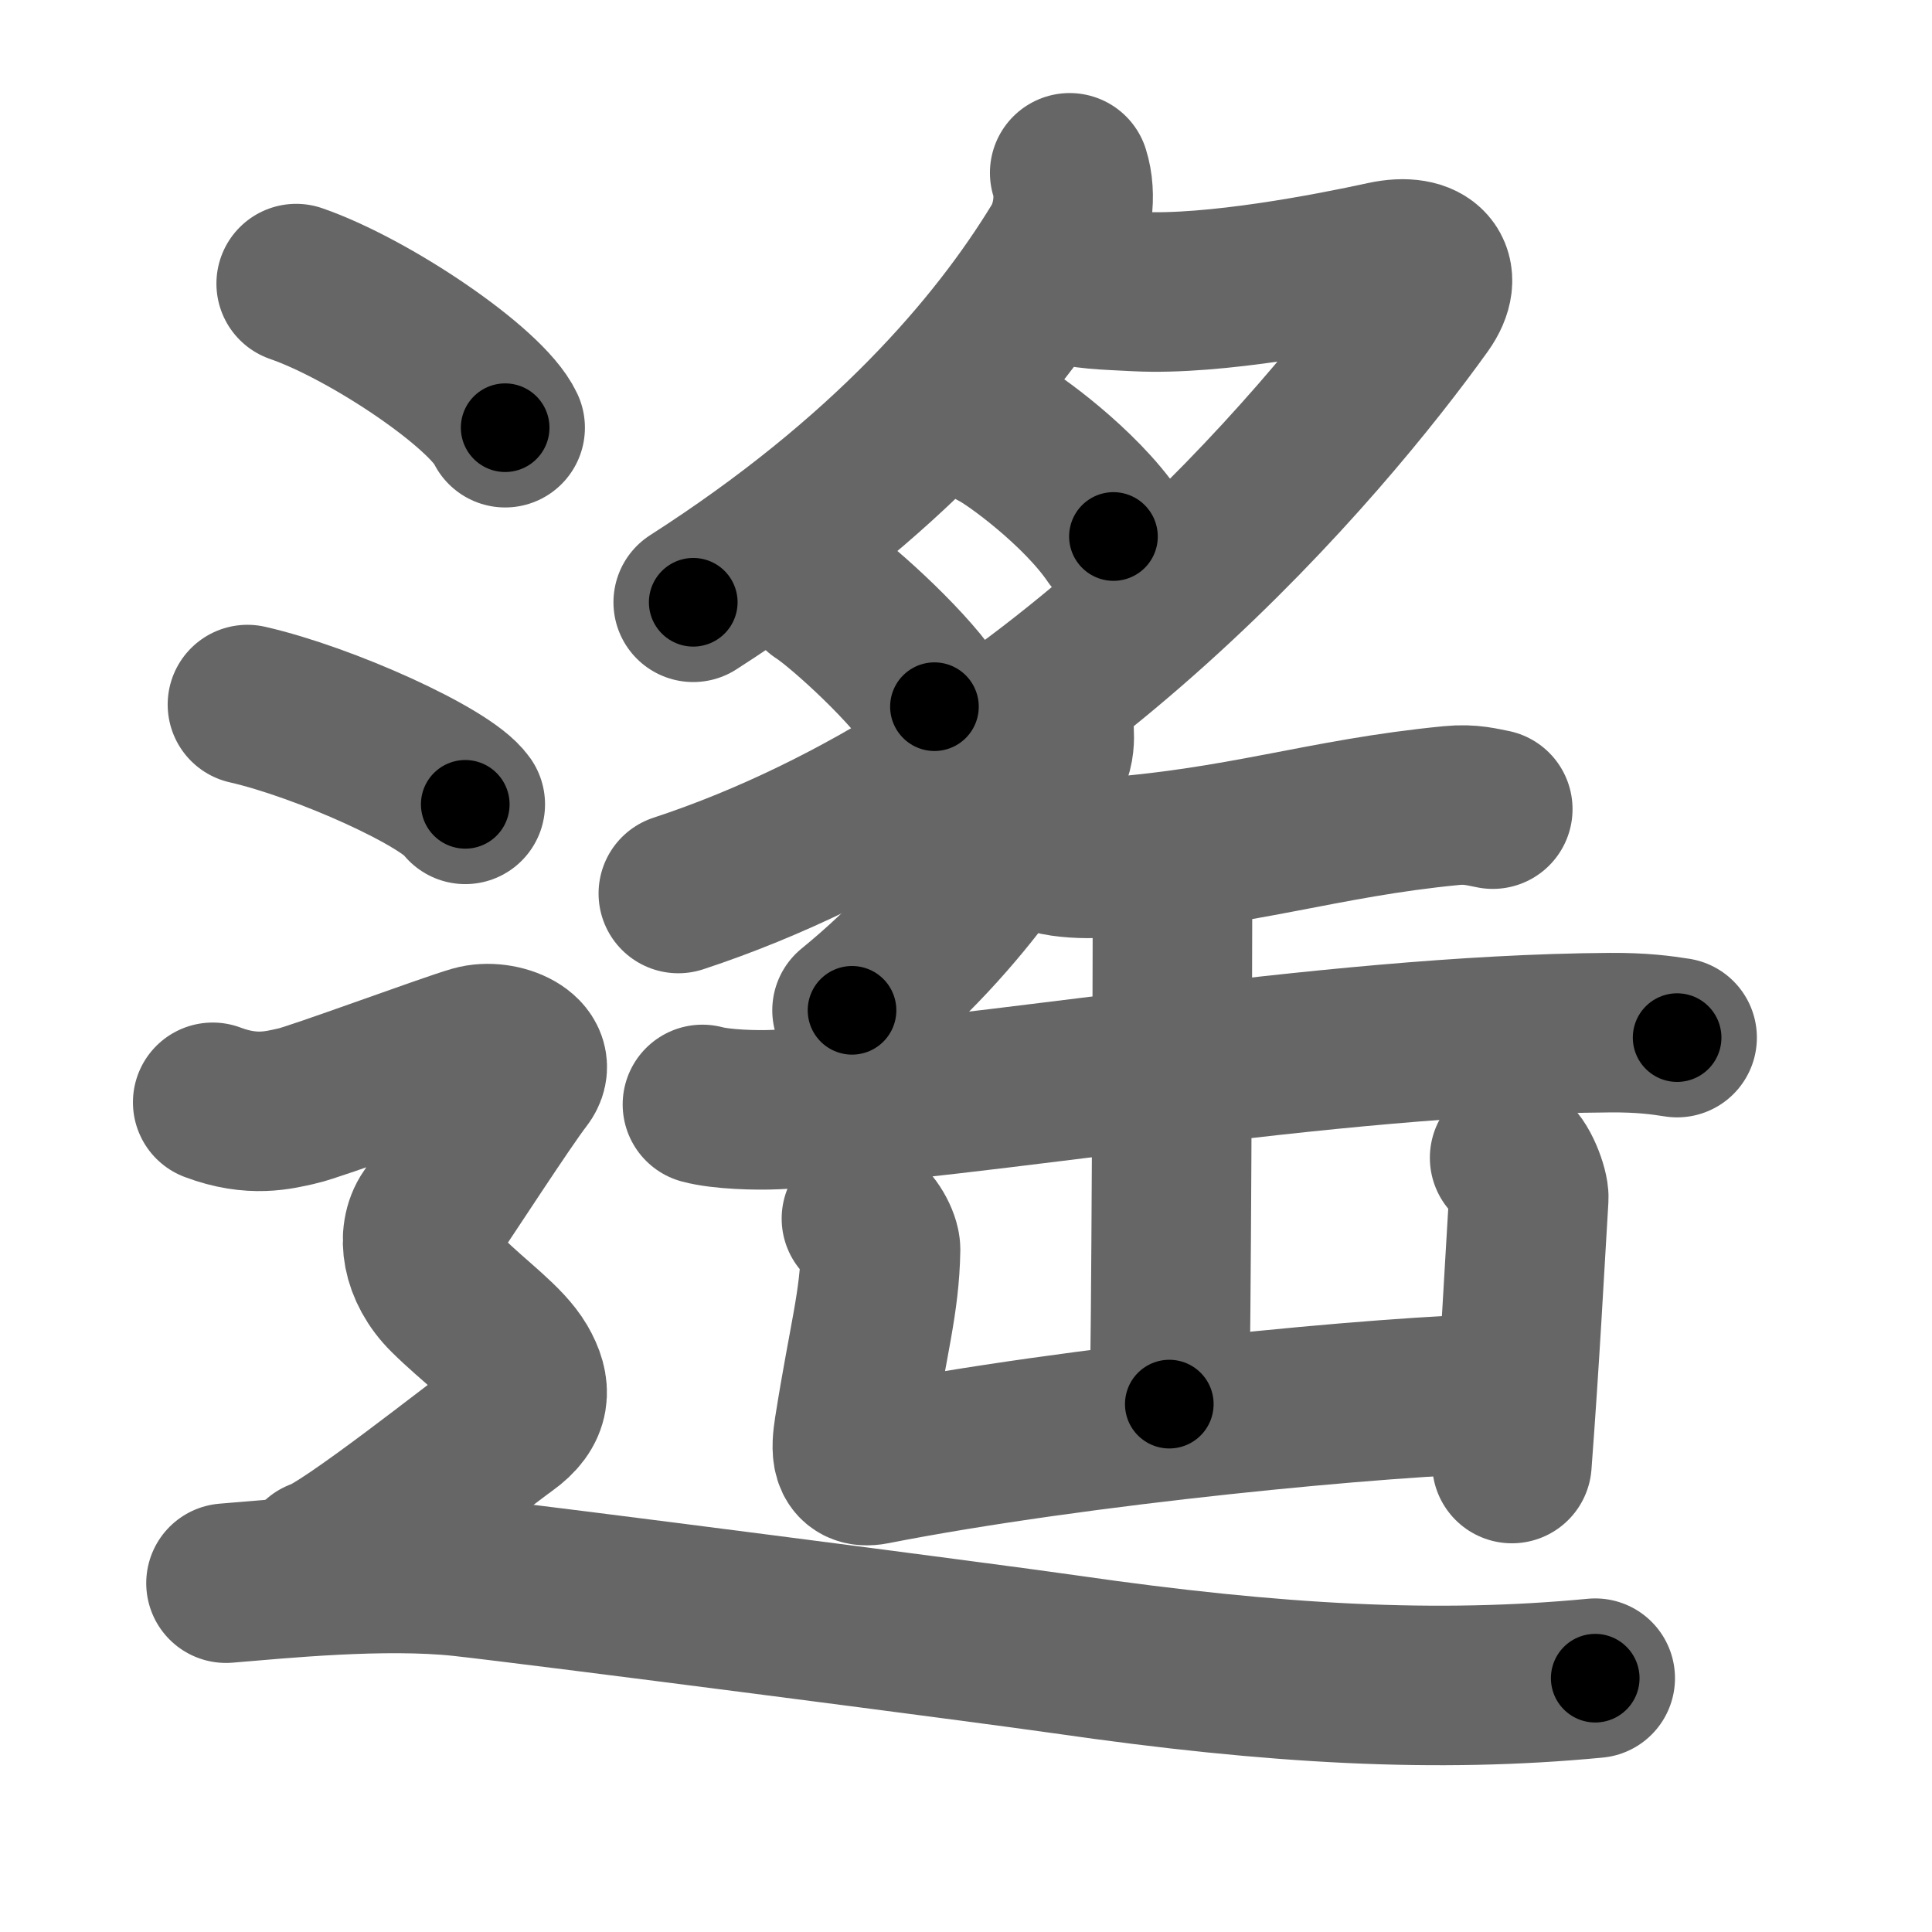 <svg xmlns="http://www.w3.org/2000/svg" width="109" height="109" viewBox="0 0 109 109" id="9059"><g fill="none" stroke="#666" stroke-width="9" stroke-linecap="round" stroke-linejoin="round"><g><g><path d="M60.35,9.75c0.4,1.25,0.17,2.95-0.54,4.12C56.26,19.7,50,27,39.11,33.98" /><path d="M59.94,15.97c1.31,0.38,2.31,0.38,4.21,0.48c4.39,0.22,10.98-1.07,13.96-1.72c2.39-0.52,3.43,0.71,2.17,2.48c-5.53,7.71-21.03,26.29-42.01,33.2" /><path d="M56.22,24.29c0.94,0.46,4.72,3.22,6.6,5.98" /><path d="M46.26,33.38c1.34,0.86,5.35,4.54,6.46,6.49" /></g><g><path d="M59.45,40.96c0.03,0.34,0.07,0.88-0.06,1.38c-0.78,2.9-4.88,9.41-11.32,14.66" /><path d="M59.37,48.21c0.67,0.2,1.89,0.25,2.56,0.2c8.18-0.56,12.61-2.25,19.96-2.96c1.1-0.11,1.78,0.1,2.33,0.2" /><path d="M39.63,62.31c1.08,0.29,3.06,0.34,4.13,0.29c11.22-0.48,30.71-4.23,47.09-4.34c1.8-0.01,2.88,0.14,3.77,0.28" /><path d="M64.72,48.8c0.67,0.73,1.43,1.26,1.43,2.27c0,3.53-0.07,25.16-0.18,28.15" /><path d="M48.6,68.75c0.54,0.24,1.08,1.25,1.08,1.74c-0.05,3-0.68,4.97-1.5,10.16c-0.17,1.09-0.25,2.26,1.07,2c11.51-2.26,28.91-3.91,35.66-4.04" /><path d="M85.17,65.32c0.54,0.24,1.11,1.78,1.08,2.27c-0.24,3.91-0.49,8.87-0.95,14.98" /></g><g><path d="M16.71,16c4.16,1.44,10.75,5.9,11.79,8.13" /><path d="M13.96,39.75c4.34,0.99,11.21,4.09,12.29,5.63" /><path d="M12,62.19c2.25,0.85,3.75,0.43,4.75,0.21c1-0.21,8.5-2.99,10-3.42c1.5-0.43,3.75,0.57,2.75,1.85s-4.5,6.69-5.25,7.76c-0.75,1.07-0.5,2.99,1,4.48s3.25,2.7,4,3.98C30,78.34,30,79.41,28.5,80.48c-1.5,1.07-9,7.04-10.5,7.47" /><path d="M12.75,89.32c2.96-0.24,8.88-0.85,13.33-0.37c4.44,0.49,29.69,3.76,34.06,4.39c11.85,1.71,20.98,2.19,29.86,1.34" /></g></g></g><g fill="none" stroke="#000" stroke-width="5" stroke-linecap="round" stroke-linejoin="round"><g><g><path d="M60.35,9.75c0.4,1.25,0.17,2.95-0.54,4.12C56.26,19.7,50,27,39.11,33.98" stroke-dasharray="33.37" stroke-dashoffset="33.37"><animate id="0" attributeName="stroke-dashoffset" values="33.37;0" dur="0.33s" fill="freeze" begin="0s;9059.click" /></path><path d="M59.94,15.97c1.31,0.38,2.31,0.38,4.21,0.48c4.39,0.22,10.98-1.07,13.96-1.72c2.39-0.52,3.43,0.71,2.17,2.48c-5.53,7.71-21.03,26.29-42.01,33.2" stroke-dasharray="77.6" stroke-dashoffset="77.6"><animate attributeName="stroke-dashoffset" values="77.6" fill="freeze" begin="9059.click" /><animate id="1" attributeName="stroke-dashoffset" values="77.6;0" dur="0.58s" fill="freeze" begin="0.end" /></path><path d="M56.22,24.29c0.94,0.46,4.72,3.22,6.6,5.98" stroke-dasharray="8.96" stroke-dashoffset="8.96"><animate attributeName="stroke-dashoffset" values="8.96" fill="freeze" begin="9059.click" /><animate id="2" attributeName="stroke-dashoffset" values="8.96;0" dur="0.09s" fill="freeze" begin="1.end" /></path><path d="M46.26,33.38c1.34,0.86,5.35,4.54,6.46,6.49" stroke-dasharray="9.2" stroke-dashoffset="9.2"><animate attributeName="stroke-dashoffset" values="9.2" fill="freeze" begin="9059.click" /><animate id="3" attributeName="stroke-dashoffset" values="9.2;0" dur="0.09s" fill="freeze" begin="2.end" /></path></g><g><path d="M59.45,40.96c0.03,0.34,0.07,0.88-0.06,1.38c-0.78,2.9-4.88,9.41-11.32,14.66" stroke-dasharray="20.12" stroke-dashoffset="20.12"><animate attributeName="stroke-dashoffset" values="20.12" fill="freeze" begin="9059.click" /><animate id="4" attributeName="stroke-dashoffset" values="20.12;0" dur="0.2s" fill="freeze" begin="3.end" /></path><path d="M59.37,48.21c0.67,0.2,1.89,0.25,2.56,0.2c8.18-0.56,12.61-2.25,19.96-2.96c1.1-0.11,1.78,0.1,2.33,0.2" stroke-dasharray="25.12" stroke-dashoffset="25.12"><animate attributeName="stroke-dashoffset" values="25.12" fill="freeze" begin="9059.click" /><animate id="5" attributeName="stroke-dashoffset" values="25.12;0" dur="0.25s" fill="freeze" begin="4.end" /></path><path d="M39.63,62.31c1.08,0.29,3.06,0.34,4.13,0.29c11.22-0.48,30.71-4.23,47.09-4.34c1.8-0.01,2.88,0.14,3.77,0.28" stroke-dasharray="55.25" stroke-dashoffset="55.25"><animate attributeName="stroke-dashoffset" values="55.25" fill="freeze" begin="9059.click" /><animate id="6" attributeName="stroke-dashoffset" values="55.25;0" dur="0.55s" fill="freeze" begin="5.end" /></path><path d="M64.72,48.8c0.67,0.73,1.43,1.26,1.43,2.27c0,3.53-0.07,25.16-0.18,28.15" stroke-dasharray="30.91" stroke-dashoffset="30.91"><animate attributeName="stroke-dashoffset" values="30.91" fill="freeze" begin="9059.click" /><animate id="7" attributeName="stroke-dashoffset" values="30.91;0" dur="0.31s" fill="freeze" begin="6.end" /></path><path d="M48.6,68.75c0.54,0.24,1.08,1.25,1.08,1.74c-0.05,3-0.68,4.97-1.5,10.16c-0.17,1.09-0.25,2.26,1.07,2c11.51-2.26,28.91-3.91,35.66-4.04" stroke-dasharray="51.18" stroke-dashoffset="51.18"><animate attributeName="stroke-dashoffset" values="51.18" fill="freeze" begin="9059.click" /><animate id="8" attributeName="stroke-dashoffset" values="51.18;0" dur="0.51s" fill="freeze" begin="7.end" /></path><path d="M85.17,65.32c0.54,0.24,1.11,1.78,1.08,2.27c-0.24,3.91-0.49,8.87-0.95,14.98" stroke-dasharray="17.6" stroke-dashoffset="17.6"><animate attributeName="stroke-dashoffset" values="17.6" fill="freeze" begin="9059.click" /><animate id="9" attributeName="stroke-dashoffset" values="17.6;0" dur="0.18s" fill="freeze" begin="8.end" /></path></g><g><path d="M16.71,16c4.16,1.44,10.75,5.9,11.79,8.13" stroke-dasharray="14.51" stroke-dashoffset="14.51"><animate attributeName="stroke-dashoffset" values="14.51" fill="freeze" begin="9059.click" /><animate id="10" attributeName="stroke-dashoffset" values="14.51;0" dur="0.15s" fill="freeze" begin="9.end" /></path><path d="M13.96,39.75c4.34,0.99,11.21,4.09,12.29,5.63" stroke-dasharray="13.64" stroke-dashoffset="13.64"><animate attributeName="stroke-dashoffset" values="13.64" fill="freeze" begin="9059.click" /><animate id="11" attributeName="stroke-dashoffset" values="13.64;0" dur="0.14s" fill="freeze" begin="10.end" /></path><path d="M12,62.19c2.25,0.85,3.75,0.43,4.75,0.21c1-0.21,8.5-2.99,10-3.42c1.5-0.43,3.75,0.57,2.75,1.85s-4.5,6.69-5.25,7.76c-0.75,1.07-0.5,2.99,1,4.48s3.25,2.7,4,3.98C30,78.34,30,79.41,28.5,80.48c-1.5,1.07-9,7.04-10.5,7.47" stroke-dasharray="56.58" stroke-dashoffset="56.58"><animate attributeName="stroke-dashoffset" values="56.58" fill="freeze" begin="9059.click" /><animate id="12" attributeName="stroke-dashoffset" values="56.58;0" dur="0.57s" fill="freeze" begin="11.end" /></path><path d="M12.75,89.32c2.96-0.24,8.88-0.85,13.33-0.37c4.44,0.49,29.69,3.76,34.06,4.39c11.85,1.71,20.98,2.19,29.86,1.34" stroke-dasharray="77.66" stroke-dashoffset="77.66"><animate attributeName="stroke-dashoffset" values="77.66" fill="freeze" begin="9059.click" /><animate id="13" attributeName="stroke-dashoffset" values="77.66;0" dur="0.58s" fill="freeze" begin="12.end" /></path></g></g></g></svg>